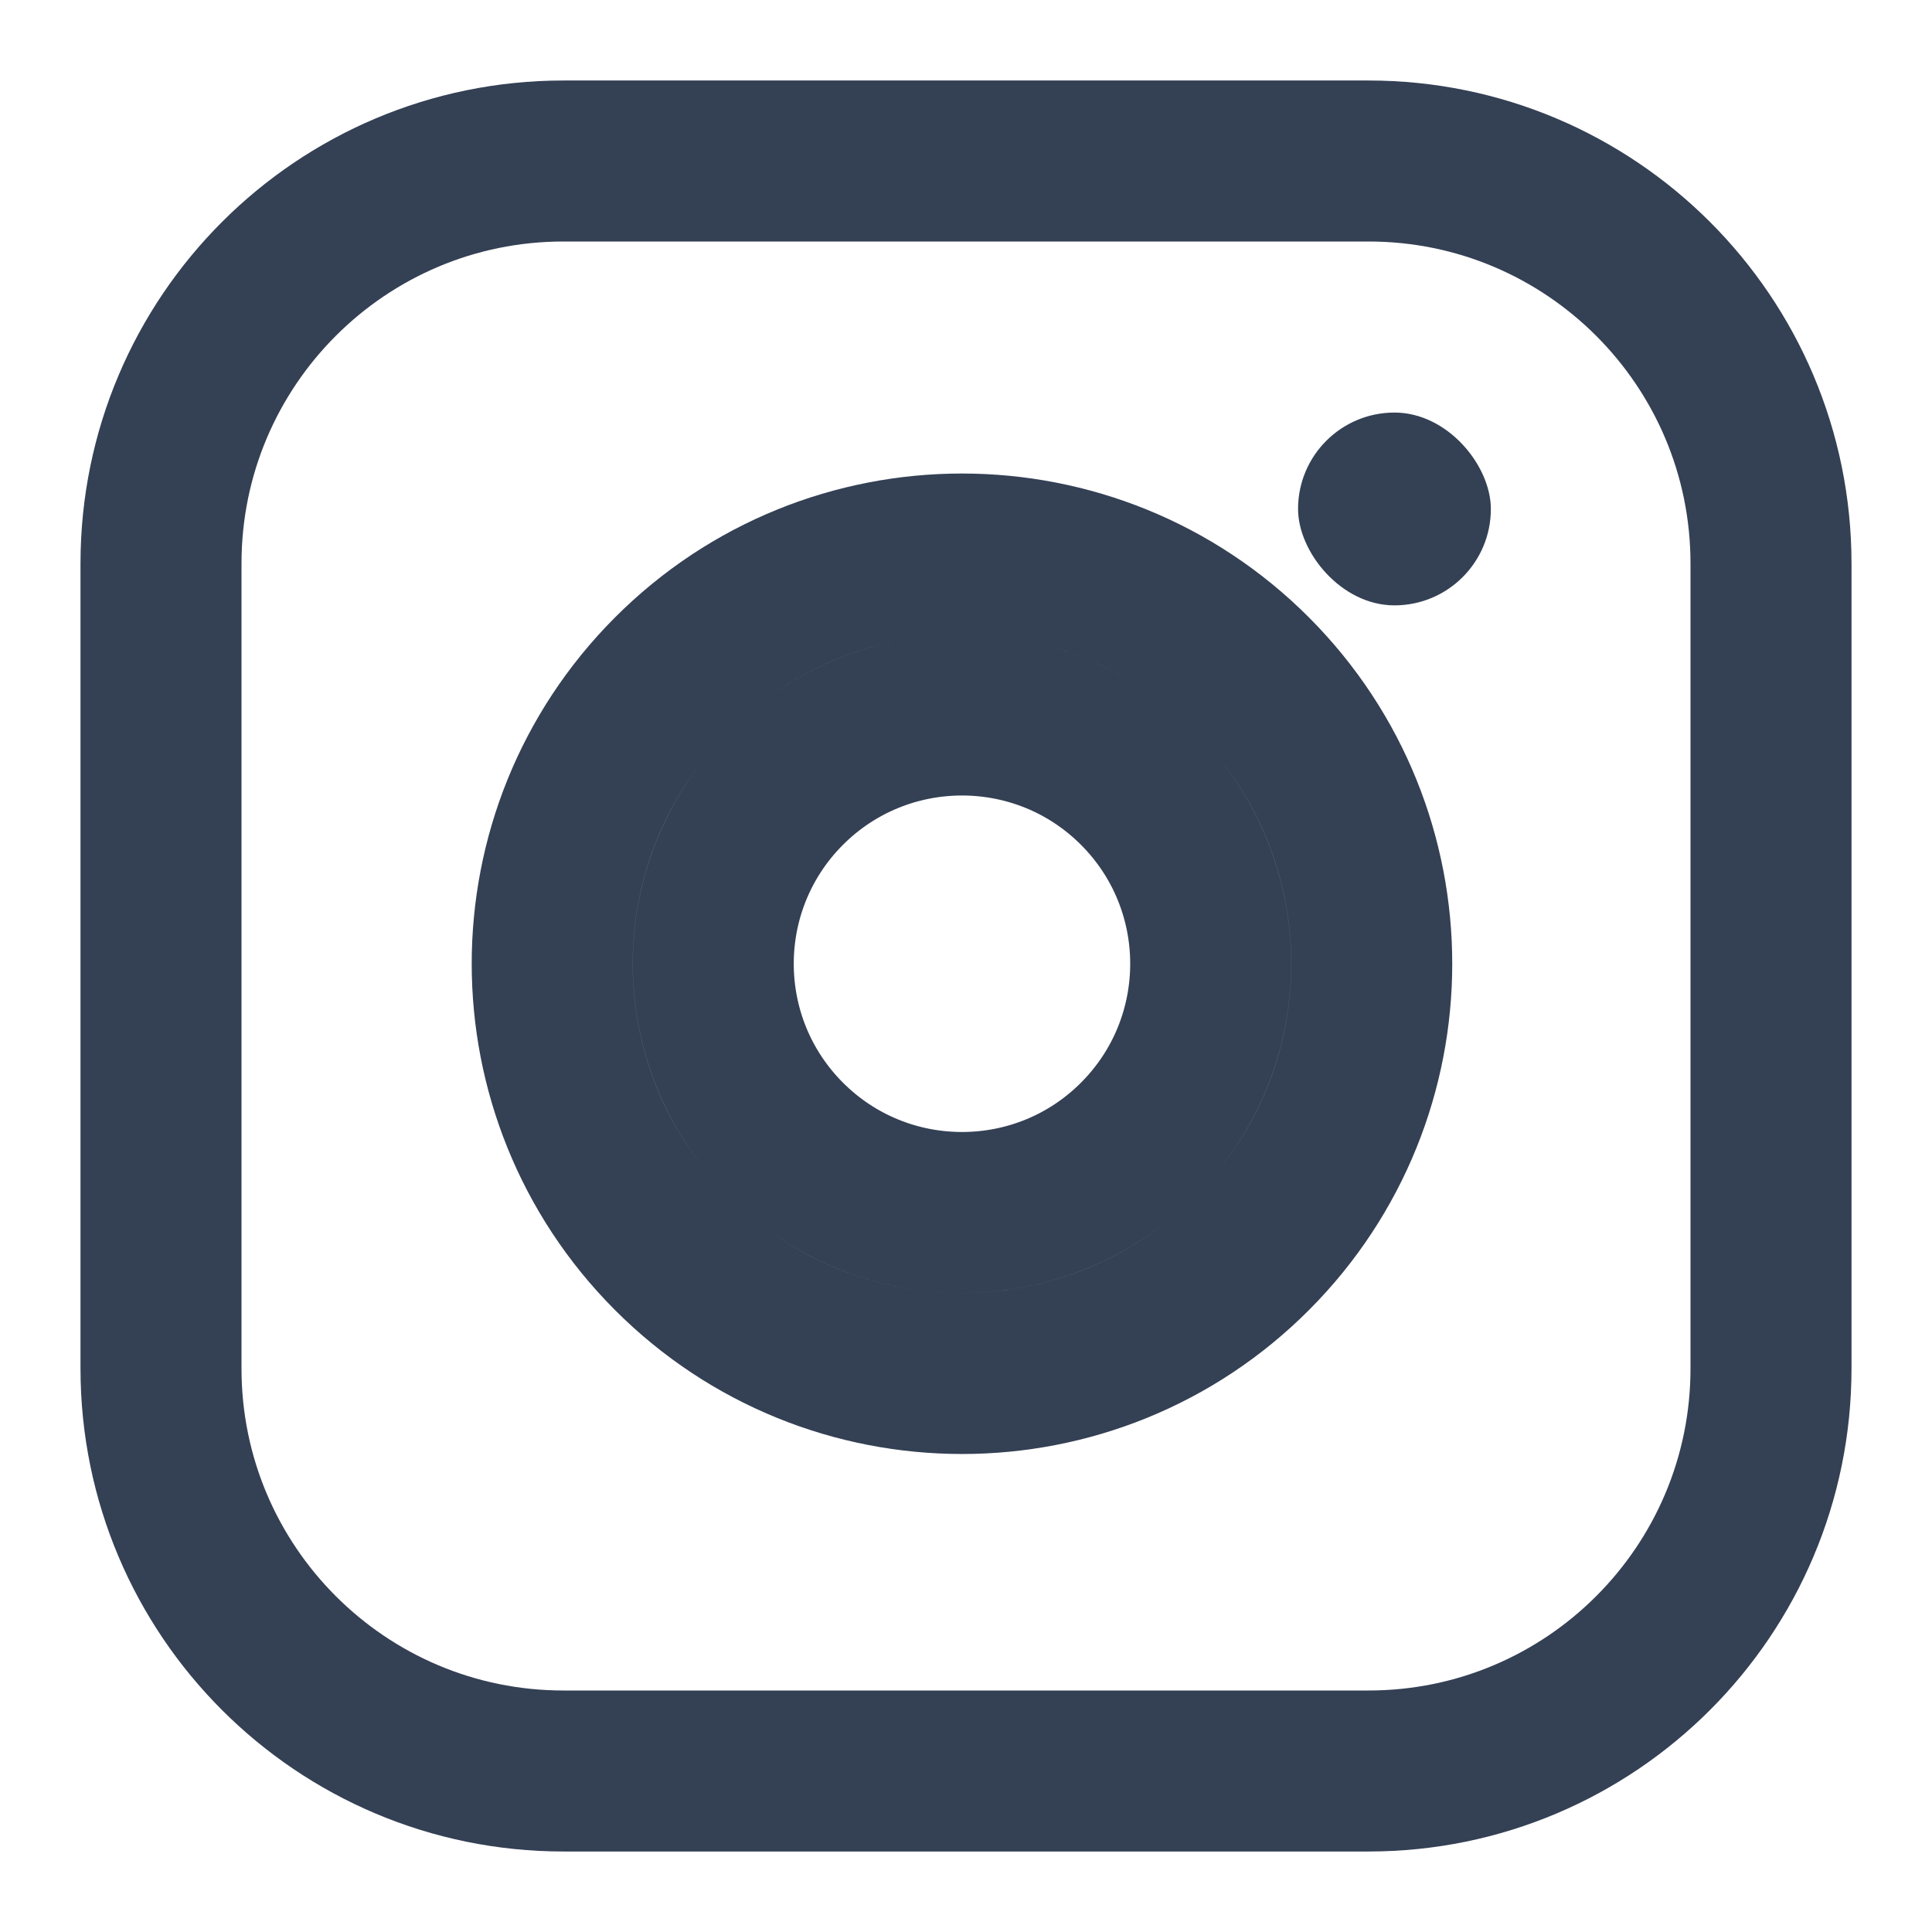 <svg width="24" height="24" viewBox="0 0 24 24" fill="none" xmlns="http://www.w3.org/2000/svg">
<path d="M15.556 15.564C17.535 13.578 17.535 10.366 15.556 8.38C13.567 6.383 10.333 6.383 8.344 8.38C6.365 10.366 6.365 13.578 8.344 15.564C10.333 17.561 13.567 17.562 15.556 15.564ZM14.139 9.791C15.34 10.997 15.34 12.947 14.139 14.153C12.932 15.365 10.969 15.365 9.761 14.153C8.56 12.947 8.56 10.997 9.761 9.791C10.969 8.579 12.932 8.579 14.139 9.791ZM7 2H17C19.761 2 22 4.239 22 7V17C22 19.761 19.761 22 17 22H7C4.239 22 2 19.761 2 17V7C2 4.239 4.239 2 7 2Z" stroke="#344054" stroke-width="2"/>
<rect x="16.125" y="5.125" width="2.395" height="2.395" rx="1.197" fill="#344054"/>
</svg>
